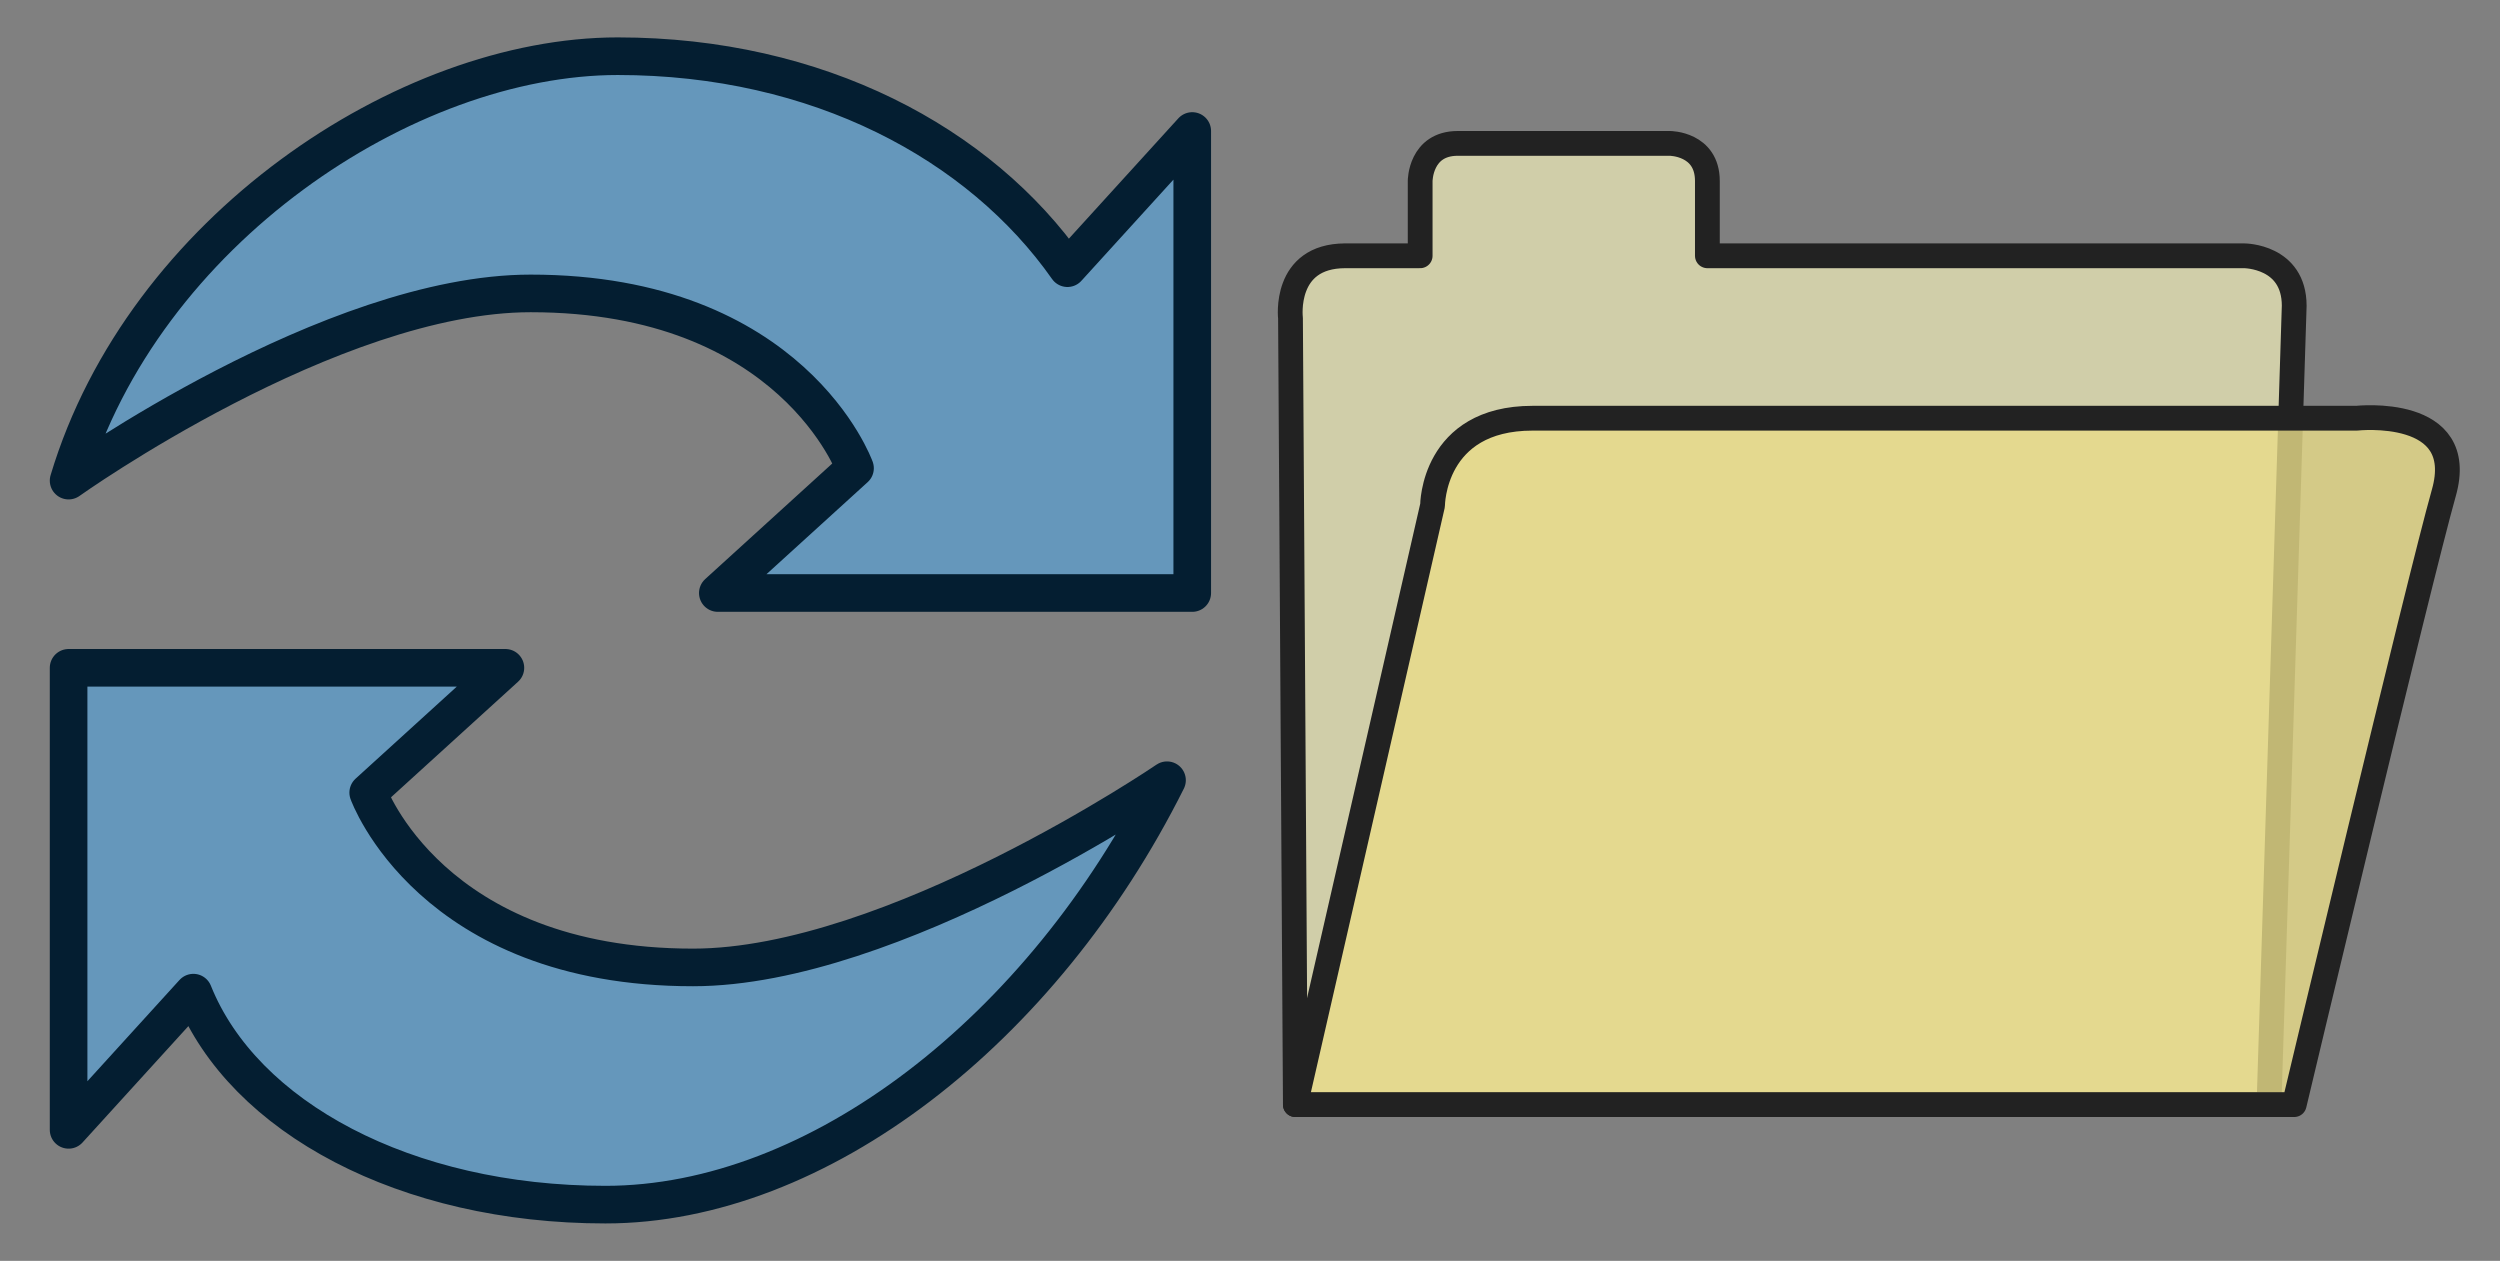 <?xml version="1.0" encoding="UTF-8"?>

<svg version="1.2" baseProfile="tiny" width="56.49mm" height="28.49mm" viewBox="9435 12673 5649 2849" preserveAspectRatio="xMidYMid" fill-rule="evenodd" stroke-width="28.222" stroke-linejoin="round" xmlns="http://www.w3.org/2000/svg" xmlns:ooo="http://xml.openoffice.org/svg/export" xmlns:xlink="http://www.w3.org/1999/xlink" xmlns:presentation="http://sun.com/xmlns/staroffice/presentation" xmlns:smil="http://www.w3.org/2001/SMIL20/" xmlns:anim="urn:oasis:names:tc:opendocument:xmlns:animation:1.0" xml:space="preserve">
 <rect x="9435" y="12673" width="5649" height="2849" fill="#808080" stroke="none"/>
 <defs class="ClipPathGroup">
  <clipPath id="presentation_clip_path" clipPathUnits="userSpaceOnUse">
   <rect x="9435" y="12673" width="5649" height="2849"/>
  </clipPath>
 </defs>
 <defs class="TextShapeIndex">
  <g ooo:slide="id1" ooo:id-list="id3 id4"/>
 </defs>
 <defs class="EmbeddedBulletChars">
  <g id="bullet-char-template(57356)" transform="scale(0,-0)">
   <path d="M 580,1141 L 1163,571 580,0 -4,571 580,1141 Z"/>
  </g>
  <g id="bullet-char-template(57354)" transform="scale(0,-0)">
   <path d="M 8,1128 L 1137,1128 1137,0 8,0 8,1128 Z"/>
  </g>
  <g id="bullet-char-template(10146)" transform="scale(0,-0)">
   <path d="M 174,0 L 602,739 174,1481 1456,739 174,0 Z M 1358,739 L 309,1346 659,739 1358,739 Z"/>
  </g>
  <g id="bullet-char-template(10132)" transform="scale(0,-0)">
   <path d="M 2015,739 L 1276,0 717,0 1260,543 174,543 174,936 1260,936 717,1481 1274,1481 2015,739 Z"/>
  </g>
  <g id="bullet-char-template(10007)" transform="scale(0,-0)">
   <path d="M 0,-2 C -7,14 -16,27 -25,37 L 356,567 C 262,823 215,952 215,954 215,979 228,992 255,992 264,992 276,990 289,987 310,991 331,999 354,1012 L 381,999 492,748 772,1049 836,1024 860,1049 C 881,1039 901,1025 922,1006 886,937 835,863 770,784 769,783 710,716 594,584 L 774,223 C 774,196 753,168 711,139 L 727,119 C 717,90 699,76 672,76 641,76 570,178 457,381 L 164,-76 C 142,-110 111,-127 72,-127 30,-127 9,-110 8,-76 1,-67 -2,-52 -2,-32 -2,-23 -1,-13 0,-2 Z"/>
  </g>
  <g id="bullet-char-template(10004)" transform="scale(0,-0)">
   <path d="M 285,-33 C 182,-33 111,30 74,156 52,228 41,333 41,471 41,549 55,616 82,672 116,743 169,778 240,778 293,778 328,747 346,684 L 369,508 C 377,444 397,411 428,410 L 1163,1116 C 1174,1127 1196,1133 1229,1133 1271,1133 1292,1118 1292,1087 L 1292,965 C 1292,929 1282,901 1262,881 L 442,47 C 390,-6 338,-33 285,-33 Z"/>
  </g>
  <g id="bullet-char-template(9679)" transform="scale(0,-0)">
   <path d="M 813,0 C 632,0 489,54 383,161 276,268 223,411 223,592 223,773 276,916 383,1023 489,1130 632,1184 813,1184 992,1184 1136,1130 1245,1023 1353,916 1407,772 1407,592 1407,412 1353,268 1245,161 1136,54 992,0 813,0 Z"/>
  </g>
  <g id="bullet-char-template(8226)" transform="scale(0,-0)">
   <path d="M 346,457 C 273,457 209,483 155,535 101,586 74,649 74,723 74,796 101,859 155,911 209,963 273,989 346,989 419,989 480,963 531,910 582,859 608,796 608,723 608,648 583,586 532,535 482,483 420,457 346,457 Z"/>
  </g>
  <g id="bullet-char-template(8211)" transform="scale(0,-0)">
   <path d="M -4,459 L 1135,459 1135,606 -4,606 -4,459 Z"/>
  </g>
 </defs>
 <defs class="TextEmbeddedBitmaps"/>
 <g class="SlideGroup">
  <g>
   <g id="id1" class="Slide" clip-path="url(#presentation_clip_path)">
    <g class="Page">
     <g class="Graphic">
      <g id="id3">
       <rect class="BoundingBox" stroke="none" fill="none" x="9435" y="12673" width="2850" height="2850"/>
       <path fill="rgb(101,151,187)" stroke="none" d="M 12072,14436 C 11790,15000 11283,15395 10803,15395 10352,15395 9985,15198 9872,14916 L 9590,15226 9590,14182 10577,14182 10267,14464 C 10267,14464 10408,14859 11001,14859 11452,14859 12072,14436 12072,14436 L 12072,14436 Z"/>
       <path fill="none" stroke="rgb(4,30,49)" stroke-width="85" stroke-linejoin="miter" d="M 12072,14436 C 11790,15000 11283,15395 10803,15395 10352,15395 9985,15198 9872,14916 L 9590,15226 9590,14182 10577,14182 10267,14464 C 10267,14464 10408,14859 11001,14859 11452,14859 12072,14436 12072,14436 L 12072,14436 Z"/>
       <path fill="rgb(101,151,187)" stroke="none" d="M 9590,13759 C 9759,13195 10352,12800 10831,12800 11283,12800 11649,12997 11847,13279 L 12129,12969 12129,14013 11057,14013 11367,13731 C 11367,13731 11226,13336 10634,13336 10183,13336 9590,13759 9590,13759 L 9590,13759 Z"/>
       <path fill="none" stroke="rgb(4,30,49)" stroke-width="85" stroke-linejoin="miter" d="M 9590,13759 C 9759,13195 10352,12800 10831,12800 11283,12800 11649,12997 11847,13279 L 12129,12969 12129,14013 11057,14013 11367,13731 C 11367,13731 11226,13336 10634,13336 10183,13336 9590,13759 9590,13759 L 9590,13759 Z"/>
      </g>
     </g>
     <g class="Graphic">
      <g id="id4">
       <rect class="BoundingBox" stroke="none" fill="none" x="12235" y="12673" width="2850" height="2850"/>
       <path fill="rgb(208,206,169)" stroke="none" d="M 12362,15169 C 12362,15141 12351,13392 12351,13392 12351,13392 12334,13251 12475,13251 L 12644,13251 12644,13082 C 12644,13082 12644,12997 12729,12997 L 13208,12997 C 13208,12997 13293,12997 13293,13082 L 13293,13251 14506,13251 C 14506,13251 14619,13251 14619,13364 L 14562,15169 12362,15169 Z"/>
       <path fill="none" stroke="rgb(34,34,34)" stroke-width="56" stroke-linejoin="miter" d="M 12362,15169 C 12362,15141 12351,13392 12351,13392 12351,13392 12334,13251 12475,13251 12447,13251 12644,13251 12644,13251 L 12644,13082 C 12644,13082 12644,12997 12729,12997 L 13208,12997 C 13208,12997 13293,12997 13293,13082 L 13293,13251 14506,13251 C 14506,13251 14619,13251 14619,13364 L 14562,15169 12362,15169 Z"/>
       <path fill="rgb(232,220,136)" fill-opacity="0.8" stroke="rgb(255,255,255)" stroke-opacity="0.8" d="M 12362,15169 L 12672,13815 C 12672,13815 12672,13618 12898,13618 13180,13618 14760,13618 14760,13618 14760,13618 15013,13590 14957,13787 14901,13985 14619,15169 14619,15169 L 12362,15169 Z"/>
       <path fill="none" stroke="rgb(34,34,34)" stroke-width="56" stroke-linejoin="miter" d="M 12362,15169 L 12672,13815 C 12672,13815 12672,13618 12898,13618 13180,13618 14760,13618 14760,13618 14760,13618 15013,13590 14957,13787 14901,13985 14619,15169 14619,15169 L 12362,15169 Z"/>
      </g>
     </g>
    </g>
   </g>
  </g>
 </g>
</svg>